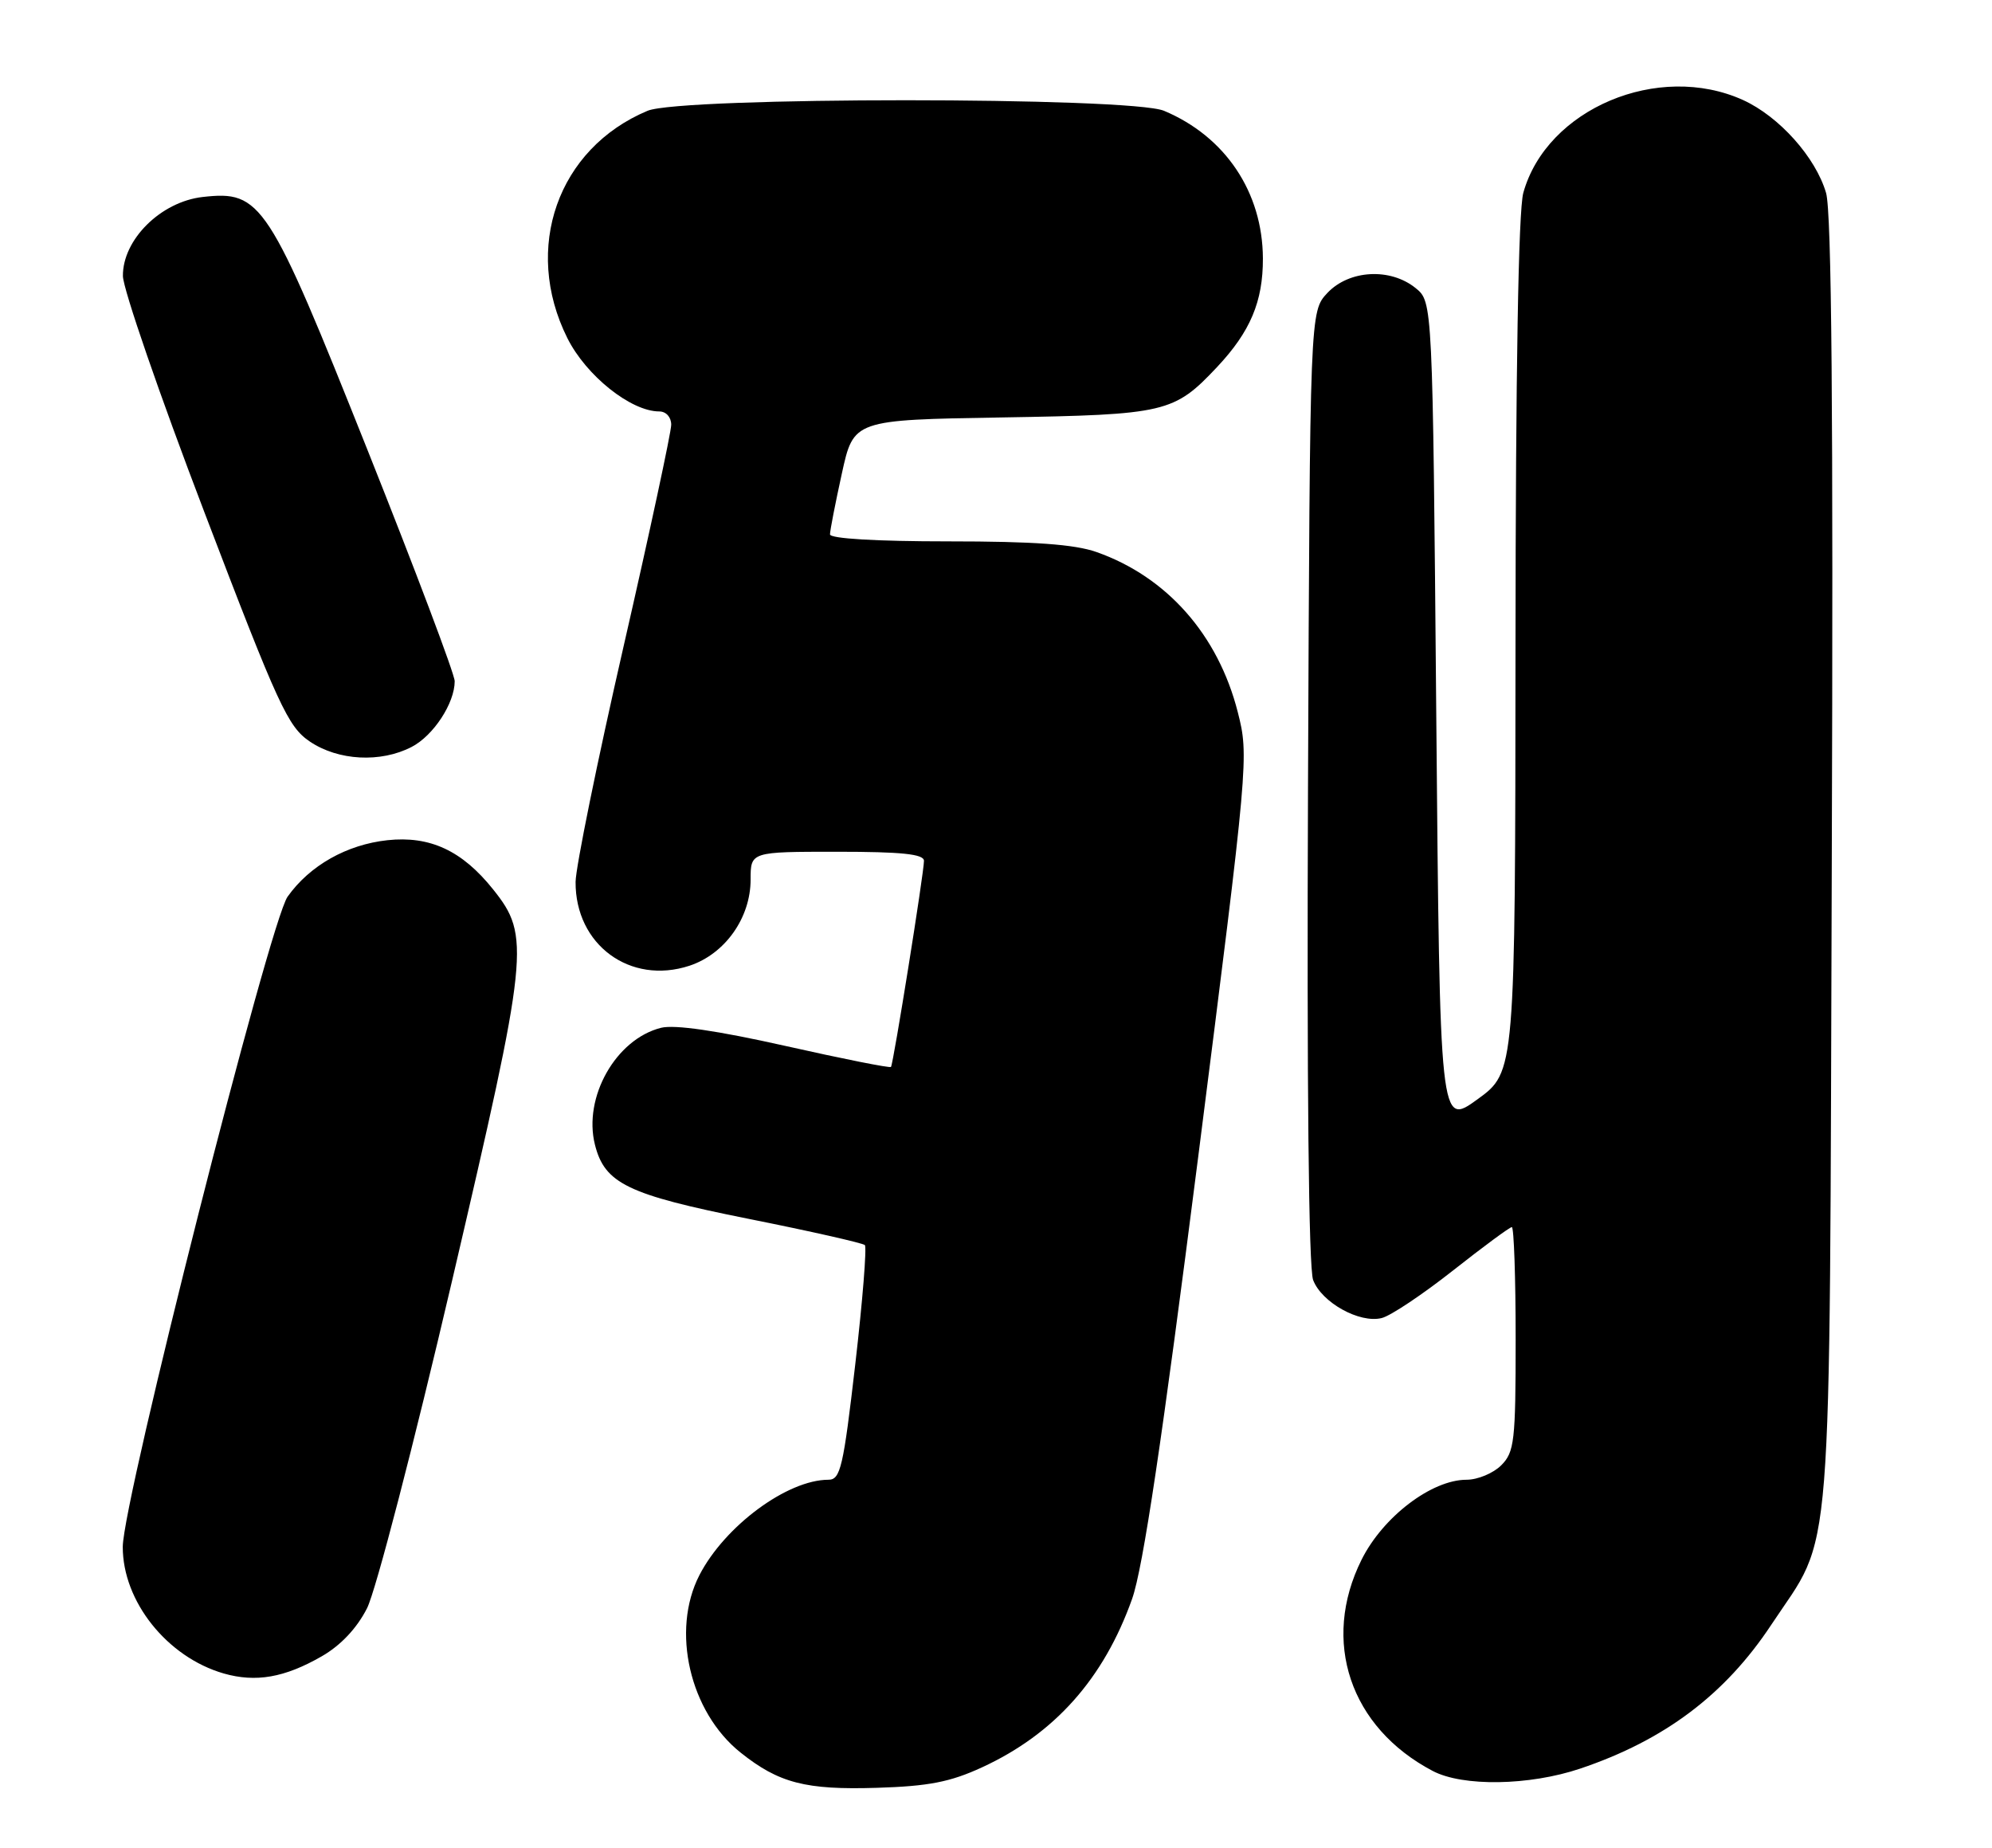 <?xml version="1.0" encoding="UTF-8" standalone="no"?>
<!DOCTYPE svg PUBLIC "-//W3C//DTD SVG 1.1//EN" "http://www.w3.org/Graphics/SVG/1.1/DTD/svg11.dtd" >
<svg xmlns="http://www.w3.org/2000/svg" xmlns:xlink="http://www.w3.org/1999/xlink" version="1.1" viewBox="0 0 276 256">
 <g >
 <path fill="currentColor"
d=" M 136.05 244.85 C 146.11 240.22 152.93 232.56 156.86 221.50 C 158.37 217.24 161.02 199.49 166.03 160.16 C 173.00 105.38 173.05 104.75 171.50 98.66 C 168.78 87.96 161.69 79.92 151.93 76.48 C 148.90 75.41 143.25 75.00 131.37 75.00 C 121.44 75.00 115.00 74.62 115.00 74.03 C 115.00 73.49 115.74 69.71 116.64 65.61 C 118.27 58.17 118.27 58.17 138.89 57.83 C 161.56 57.45 162.66 57.19 168.64 50.84 C 173.24 45.94 175.00 41.77 174.98 35.80 C 174.94 26.62 169.77 18.91 161.28 15.35 C 156.63 13.40 94.37 13.40 89.72 15.35 C 77.28 20.56 72.40 34.38 78.60 46.82 C 81.19 52.03 87.41 57.00 91.34 57.00 C 92.29 57.00 93.00 57.79 93.00 58.84 C 93.00 59.86 90.03 73.70 86.39 89.59 C 82.75 105.49 79.77 120.15 79.75 122.17 C 79.69 130.88 87.31 136.49 95.53 133.79 C 100.45 132.16 104.00 127.17 104.00 121.85 C 104.00 118.00 104.00 118.00 116.00 118.00 C 124.92 118.00 128.00 118.32 128.02 119.25 C 128.04 120.78 123.78 147.38 123.45 147.81 C 123.31 147.99 116.73 146.68 108.82 144.90 C 99.37 142.78 93.46 141.92 91.59 142.39 C 85.33 143.96 80.78 152.01 82.43 158.58 C 83.78 163.96 86.96 165.50 103.64 168.84 C 112.26 170.56 119.54 172.21 119.83 172.49 C 120.11 172.78 119.52 180.21 118.50 189.01 C 116.85 203.26 116.45 205.00 114.79 205.00 C 109.09 205.00 100.42 211.41 96.91 218.21 C 92.95 225.89 95.56 237.17 102.60 242.79 C 107.91 247.03 111.63 247.99 121.50 247.68 C 128.64 247.46 131.65 246.88 136.05 244.85 Z  M 218.94 245.02 C 230.62 241.09 239.01 234.77 245.40 225.12 C 254.09 211.99 253.46 219.91 253.80 119.50 C 254.02 56.95 253.78 29.38 253.01 26.73 C 251.57 21.79 246.51 16.14 241.51 13.86 C 229.78 8.54 214.29 15.08 211.06 26.72 C 210.38 29.16 210.00 51.51 209.98 89.50 C 209.94 148.50 209.94 148.50 204.72 152.29 C 199.50 156.07 199.50 156.07 199.00 98.95 C 198.50 41.82 198.50 41.82 196.14 39.91 C 192.63 37.07 186.93 37.39 183.92 40.58 C 181.50 43.16 181.50 43.16 181.23 108.96 C 181.06 150.10 181.32 175.72 181.94 177.33 C 183.12 180.45 188.39 183.37 191.44 182.60 C 192.67 182.30 197.11 179.33 201.31 176.02 C 205.51 172.71 209.18 170.00 209.47 170.00 C 209.76 170.00 210.00 176.97 210.00 185.50 C 210.00 199.67 209.83 201.17 208.00 203.00 C 206.90 204.10 204.74 205.00 203.20 205.00 C 198.36 205.00 191.61 210.14 188.65 216.08 C 183.03 227.36 187.05 239.32 198.50 245.34 C 202.67 247.54 211.90 247.39 218.94 245.02 Z  M 44.58 229.46 C 47.20 227.96 49.45 225.57 50.85 222.81 C 52.06 220.44 57.35 200.05 62.62 177.50 C 73.29 131.80 73.51 129.70 68.32 123.21 C 64.03 117.84 59.57 115.77 53.68 116.40 C 48.04 117.01 42.92 119.90 39.85 124.22 C 37.35 127.72 17.03 207.88 17.01 214.29 C 16.99 221.85 23.16 229.58 31.00 231.84 C 35.45 233.11 39.43 232.42 44.58 229.46 Z  M 57.03 103.48 C 60.05 101.92 63.00 97.42 63.00 94.37 C 63.00 93.41 57.56 79.00 50.92 62.34 C 37.15 27.81 36.22 26.38 28.08 27.29 C 22.28 27.95 16.98 33.20 17.03 38.24 C 17.05 40.03 22.13 54.77 28.33 70.99 C 38.60 97.89 39.89 100.68 42.94 102.74 C 46.88 105.39 52.74 105.70 57.03 103.48 Z "/>
</g>
</svg>